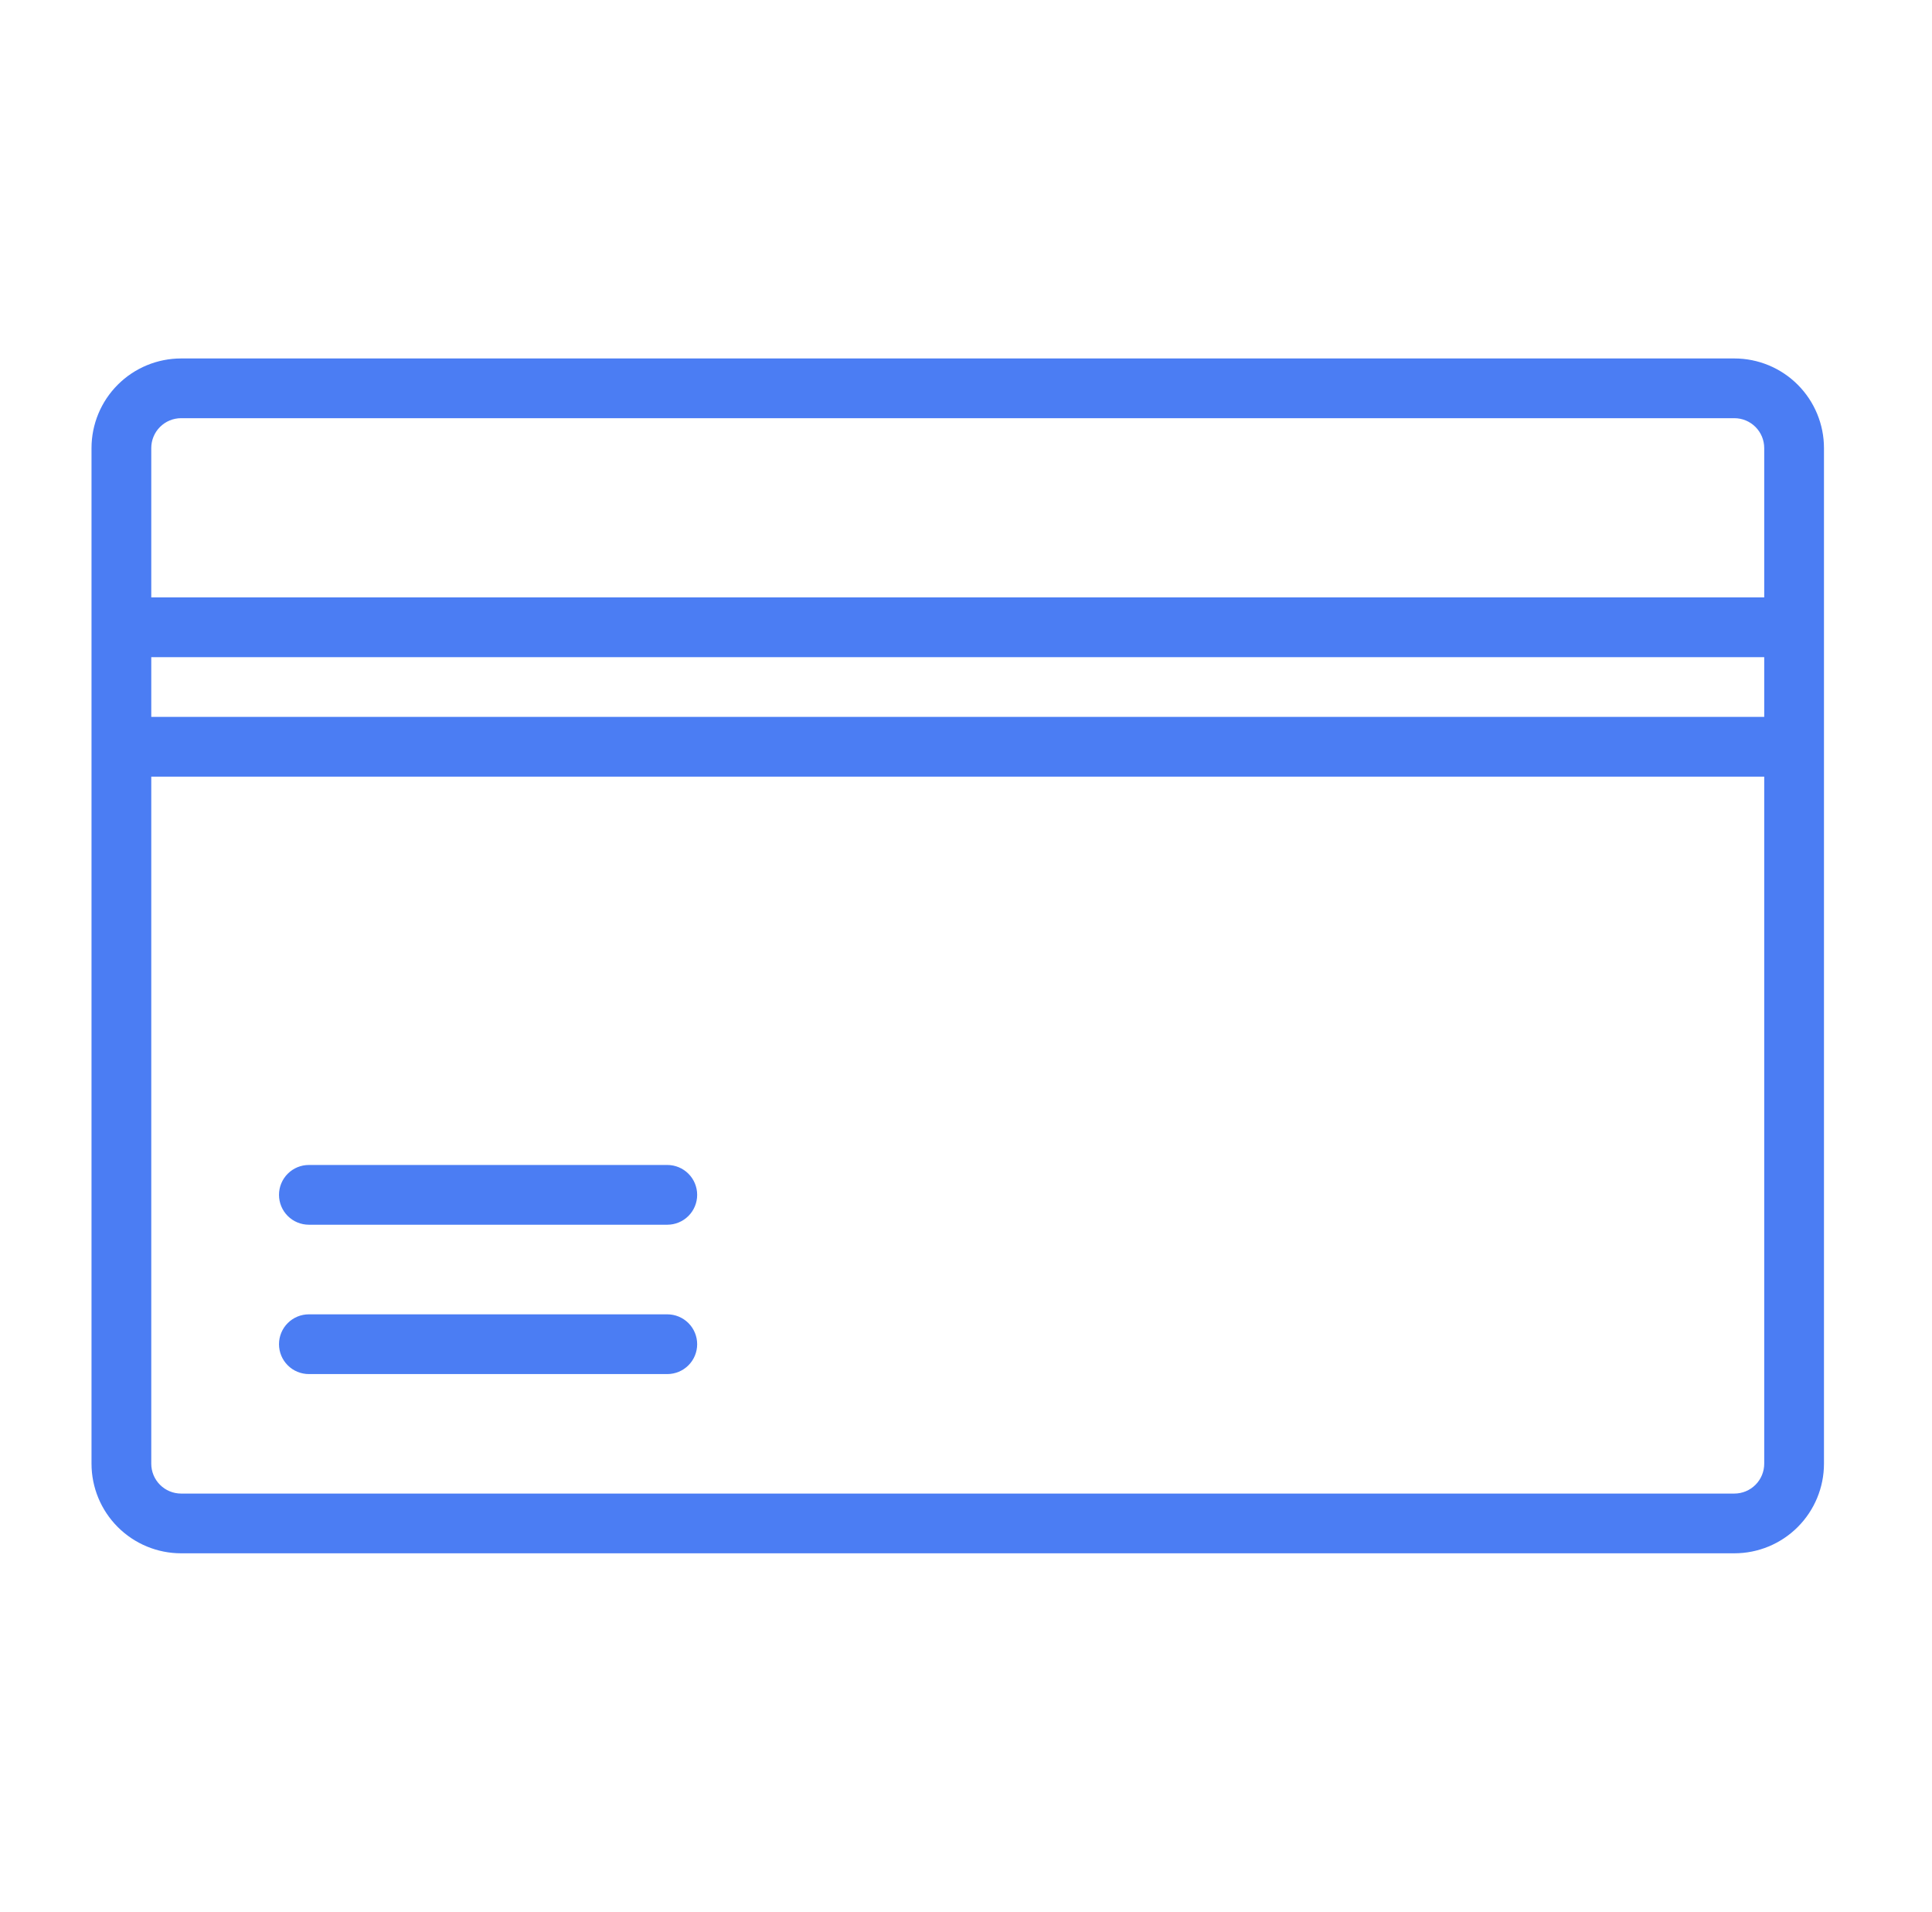 <svg width="95" height="94" viewBox="0 0 95 94" fill="none" xmlns="http://www.w3.org/2000/svg">
    <path d="M85.281 17.625H8.906C7.738 17.625 6.617 18.089 5.791 18.916C4.964 19.742 4.5 20.863 4.5 22.031V71.969C4.5 73.137 4.964 74.258 5.791 75.084C6.617 75.911 7.738 76.375 8.906 76.375H85.281C86.45 76.375 87.571 75.911 88.397 75.084C89.223 74.258 89.688 73.137 89.688 71.969V22.031C89.688 20.863 89.223 19.742 88.397 18.916C87.571 18.089 86.45 17.625 85.281 17.625ZM7.438 32.312H86.75V35.25H7.438V32.312ZM8.906 20.562H85.281C85.671 20.562 86.044 20.717 86.32 20.993C86.595 21.268 86.75 21.642 86.75 22.031V29.375H7.438V22.031C7.438 21.642 7.592 21.268 7.868 20.993C8.143 20.717 8.517 20.562 8.906 20.562ZM85.281 73.438H8.906C8.517 73.438 8.143 73.283 7.868 73.007C7.592 72.732 7.438 72.358 7.438 71.969V38.188H86.75V71.969C86.75 72.358 86.595 72.732 86.32 73.007C86.044 73.283 85.671 73.438 85.281 73.438Z" fill="#4B7DF3"/>
    <path d="M32.812 57.281H15.188C14.798 57.281 14.424 57.436 14.149 57.711C13.873 57.987 13.719 58.361 13.719 58.75C13.719 59.139 13.873 59.513 14.149 59.789C14.424 60.064 14.798 60.219 15.188 60.219H32.812C33.202 60.219 33.576 60.064 33.851 59.789C34.127 59.513 34.281 59.139 34.281 58.75C34.281 58.361 34.127 57.987 33.851 57.711C33.576 57.436 33.202 57.281 32.812 57.281Z" fill="#4B7DF3"/>
    <path d="M32.812 64.625H15.188C14.798 64.625 14.424 64.78 14.149 65.055C13.873 65.331 13.719 65.704 13.719 66.094C13.719 66.483 13.873 66.857 14.149 67.132C14.424 67.408 14.798 67.562 15.188 67.562H32.812C33.202 67.562 33.576 67.408 33.851 67.132C34.127 66.857 34.281 66.483 34.281 66.094C34.281 65.704 34.127 65.331 33.851 65.055C33.576 64.78 33.202 64.625 32.812 64.625Z" fill="#4B7DF3"/>
</svg>
